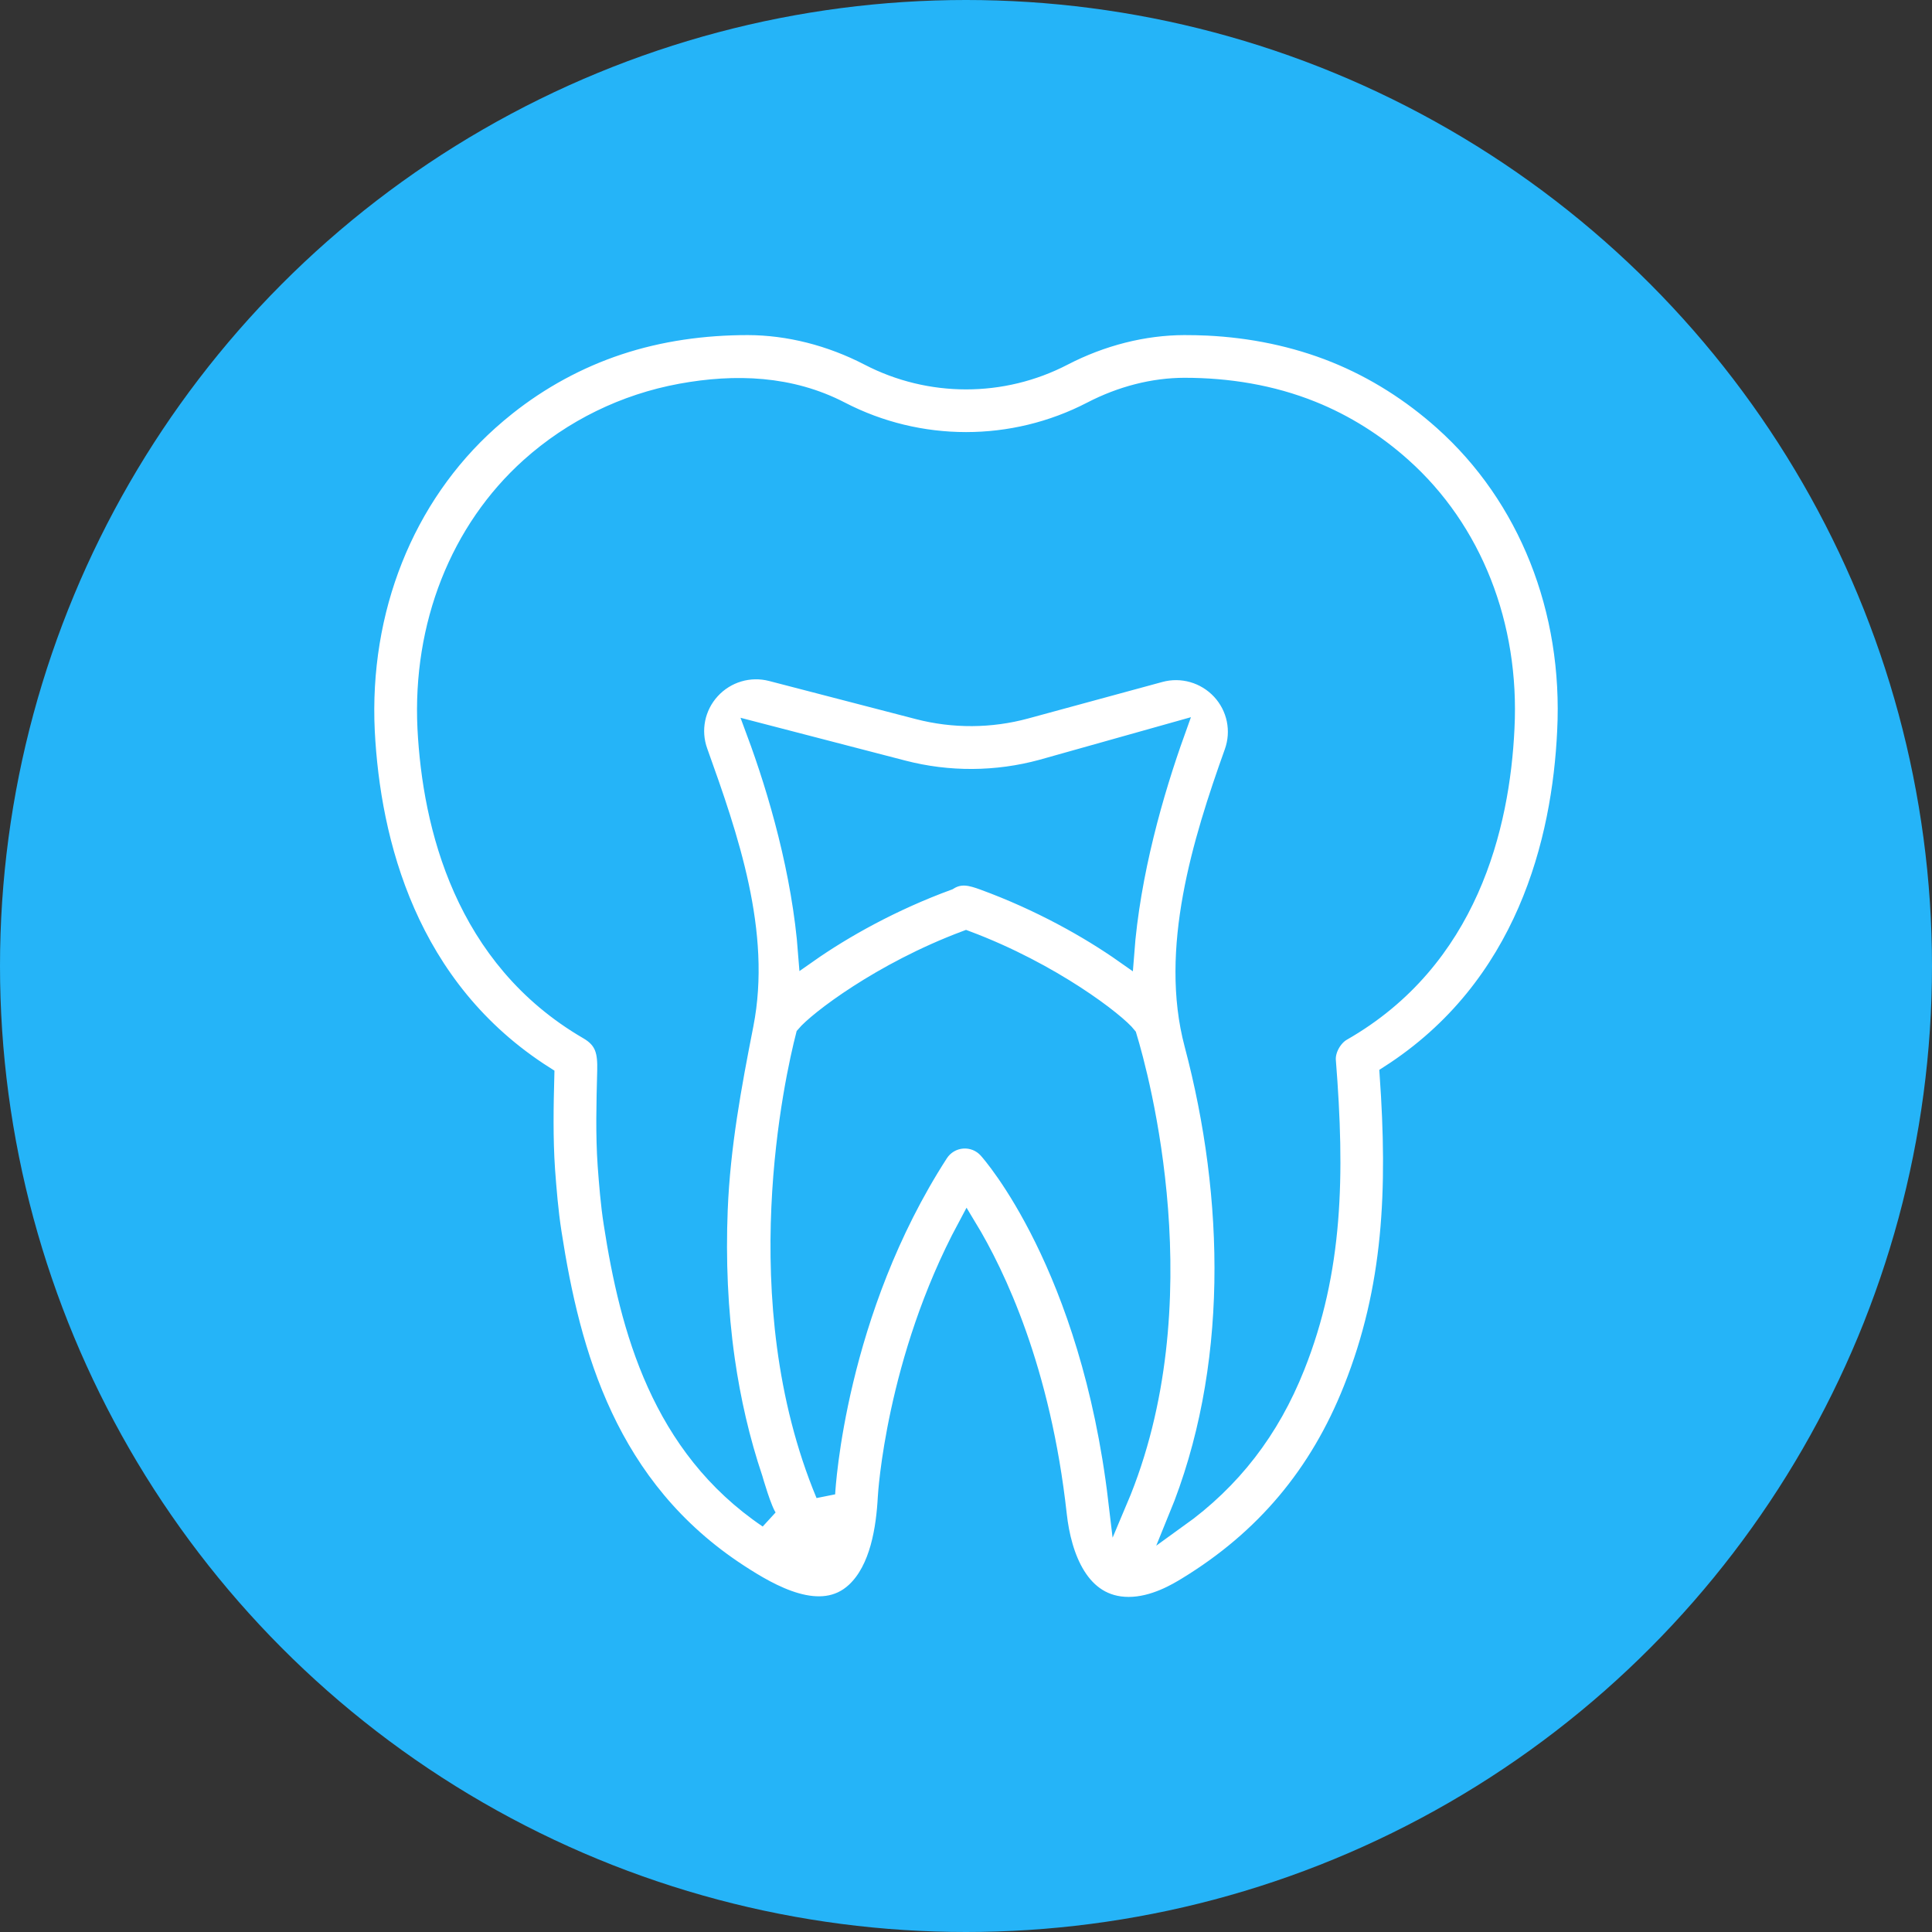<svg width="70" height="70" viewBox="0 0 70 70" fill="none" xmlns="http://www.w3.org/2000/svg">
<rect x="0" y="0" width="70" height="70" fill="#333333" stroke="none"/>
<circle cx="35" cy="35" r="35" fill="#25B4F8"/>
<path d="M52.297 15.251C51.142 14.219 49.825 13.379 48.388 12.798C46.915 12.204 45.342 11.887 43.758 11.81C43.476 11.797 43.193 11.791 42.911 11.791C41.433 11.795 39.915 12.179 38.519 12.902C36.317 14.045 33.69 14.044 31.488 12.902C30.093 12.179 28.574 11.795 27.096 11.791C25.506 11.791 23.916 12.008 22.403 12.511C20.933 12.999 19.558 13.75 18.346 14.714C18.13 14.886 17.917 15.065 17.711 15.25C14.65 17.993 13.017 22.092 13.229 26.5C13.434 30.489 14.752 35.822 19.734 38.981C19.705 40.09 19.683 41.231 19.761 42.386C19.814 43.088 19.875 43.883 19.999 44.674C20.674 49.041 22.006 53.922 26.766 57.02C27.908 57.764 29.755 58.841 31.004 57.669C31.875 56.851 32.094 55.376 32.155 54.239C32.157 54.186 32.446 49.296 35.038 44.463C36.085 46.191 37.723 49.626 38.303 54.889C38.466 56.367 39.102 58.209 40.894 58.209C41.826 58.209 42.67 57.693 43.006 57.489C45.825 55.769 47.791 53.43 49.018 50.341C50.483 46.667 50.627 43.094 50.338 38.946C55.291 35.77 56.583 30.463 56.769 26.492C56.992 22.085 55.362 17.988 52.297 15.251ZM40.743 34.552C39.465 33.653 37.686 32.651 35.644 31.904C35.197 31.741 34.797 31.627 34.358 31.904C32.321 32.648 30.545 33.647 29.268 34.544C29.047 31.615 28.189 28.659 27.392 26.514L32.714 27.896C34.365 28.326 36.109 28.315 37.755 27.866L42.591 26.506C41.813 28.674 40.962 31.628 40.743 34.552ZM35.793 41.634C35.558 41.374 35.219 41.238 34.867 41.266C34.519 41.294 34.202 41.483 34.012 41.778C30.297 47.532 29.924 53.854 29.91 54.119C29.91 54.127 29.908 54.135 29.908 54.143C26.967 47.08 28.796 39.032 29.184 37.519C29.612 37.004 31.92 35.218 35.001 34.065C38.128 35.235 40.462 37.06 40.837 37.543C41.283 39.012 43.527 47.221 40.504 54.361C39.496 45.842 35.946 41.802 35.793 41.634ZM27.83 55.019C23.948 52.393 22.812 48.15 22.221 44.325C22.11 43.622 22.053 42.873 22.004 42.222C21.927 41.101 21.957 39.984 21.988 38.8C22.004 38.13 21.929 37.676 21.312 37.317C16.821 34.708 15.657 29.935 15.475 26.385C15.295 22.661 16.657 19.212 19.211 16.922C20.751 15.543 22.639 14.621 24.672 14.248C26.646 13.886 28.643 13.959 30.451 14.897C33.3 16.374 36.703 16.375 39.553 14.897C40.632 14.337 41.794 14.04 42.916 14.038C44.491 14.038 46.066 14.291 47.531 14.881C48.73 15.363 49.834 16.061 50.796 16.924C53.351 19.207 54.71 22.652 54.523 26.378C54.356 29.951 53.197 34.755 48.624 37.368C48.287 37.561 48.015 38.03 48.052 38.441C48.38 42.573 48.314 46.035 46.929 49.507C46.016 51.807 44.62 53.615 42.679 55.008C44.883 49.635 44.733 43.383 43.261 37.834C42.352 34.411 43.542 30.518 44.707 27.265C44.987 26.484 44.811 25.622 44.248 25.011C43.678 24.398 42.823 24.152 42.02 24.372L37.161 25.694C35.893 26.039 34.551 26.047 33.277 25.717L27.955 24.335C27.152 24.126 26.305 24.378 25.744 24.992C25.188 25.602 25.015 26.461 25.294 27.236C26.405 30.332 27.605 33.798 26.951 37.126C26.512 39.356 26.109 41.543 26.017 43.825C25.945 45.643 26.019 47.469 26.276 49.271C26.485 50.729 26.817 52.185 27.288 53.582C27.288 53.582 27.621 54.761 27.83 55.019Z" fill="white" stroke="#25B4F8" stroke-width="0.7"/>
</svg>
